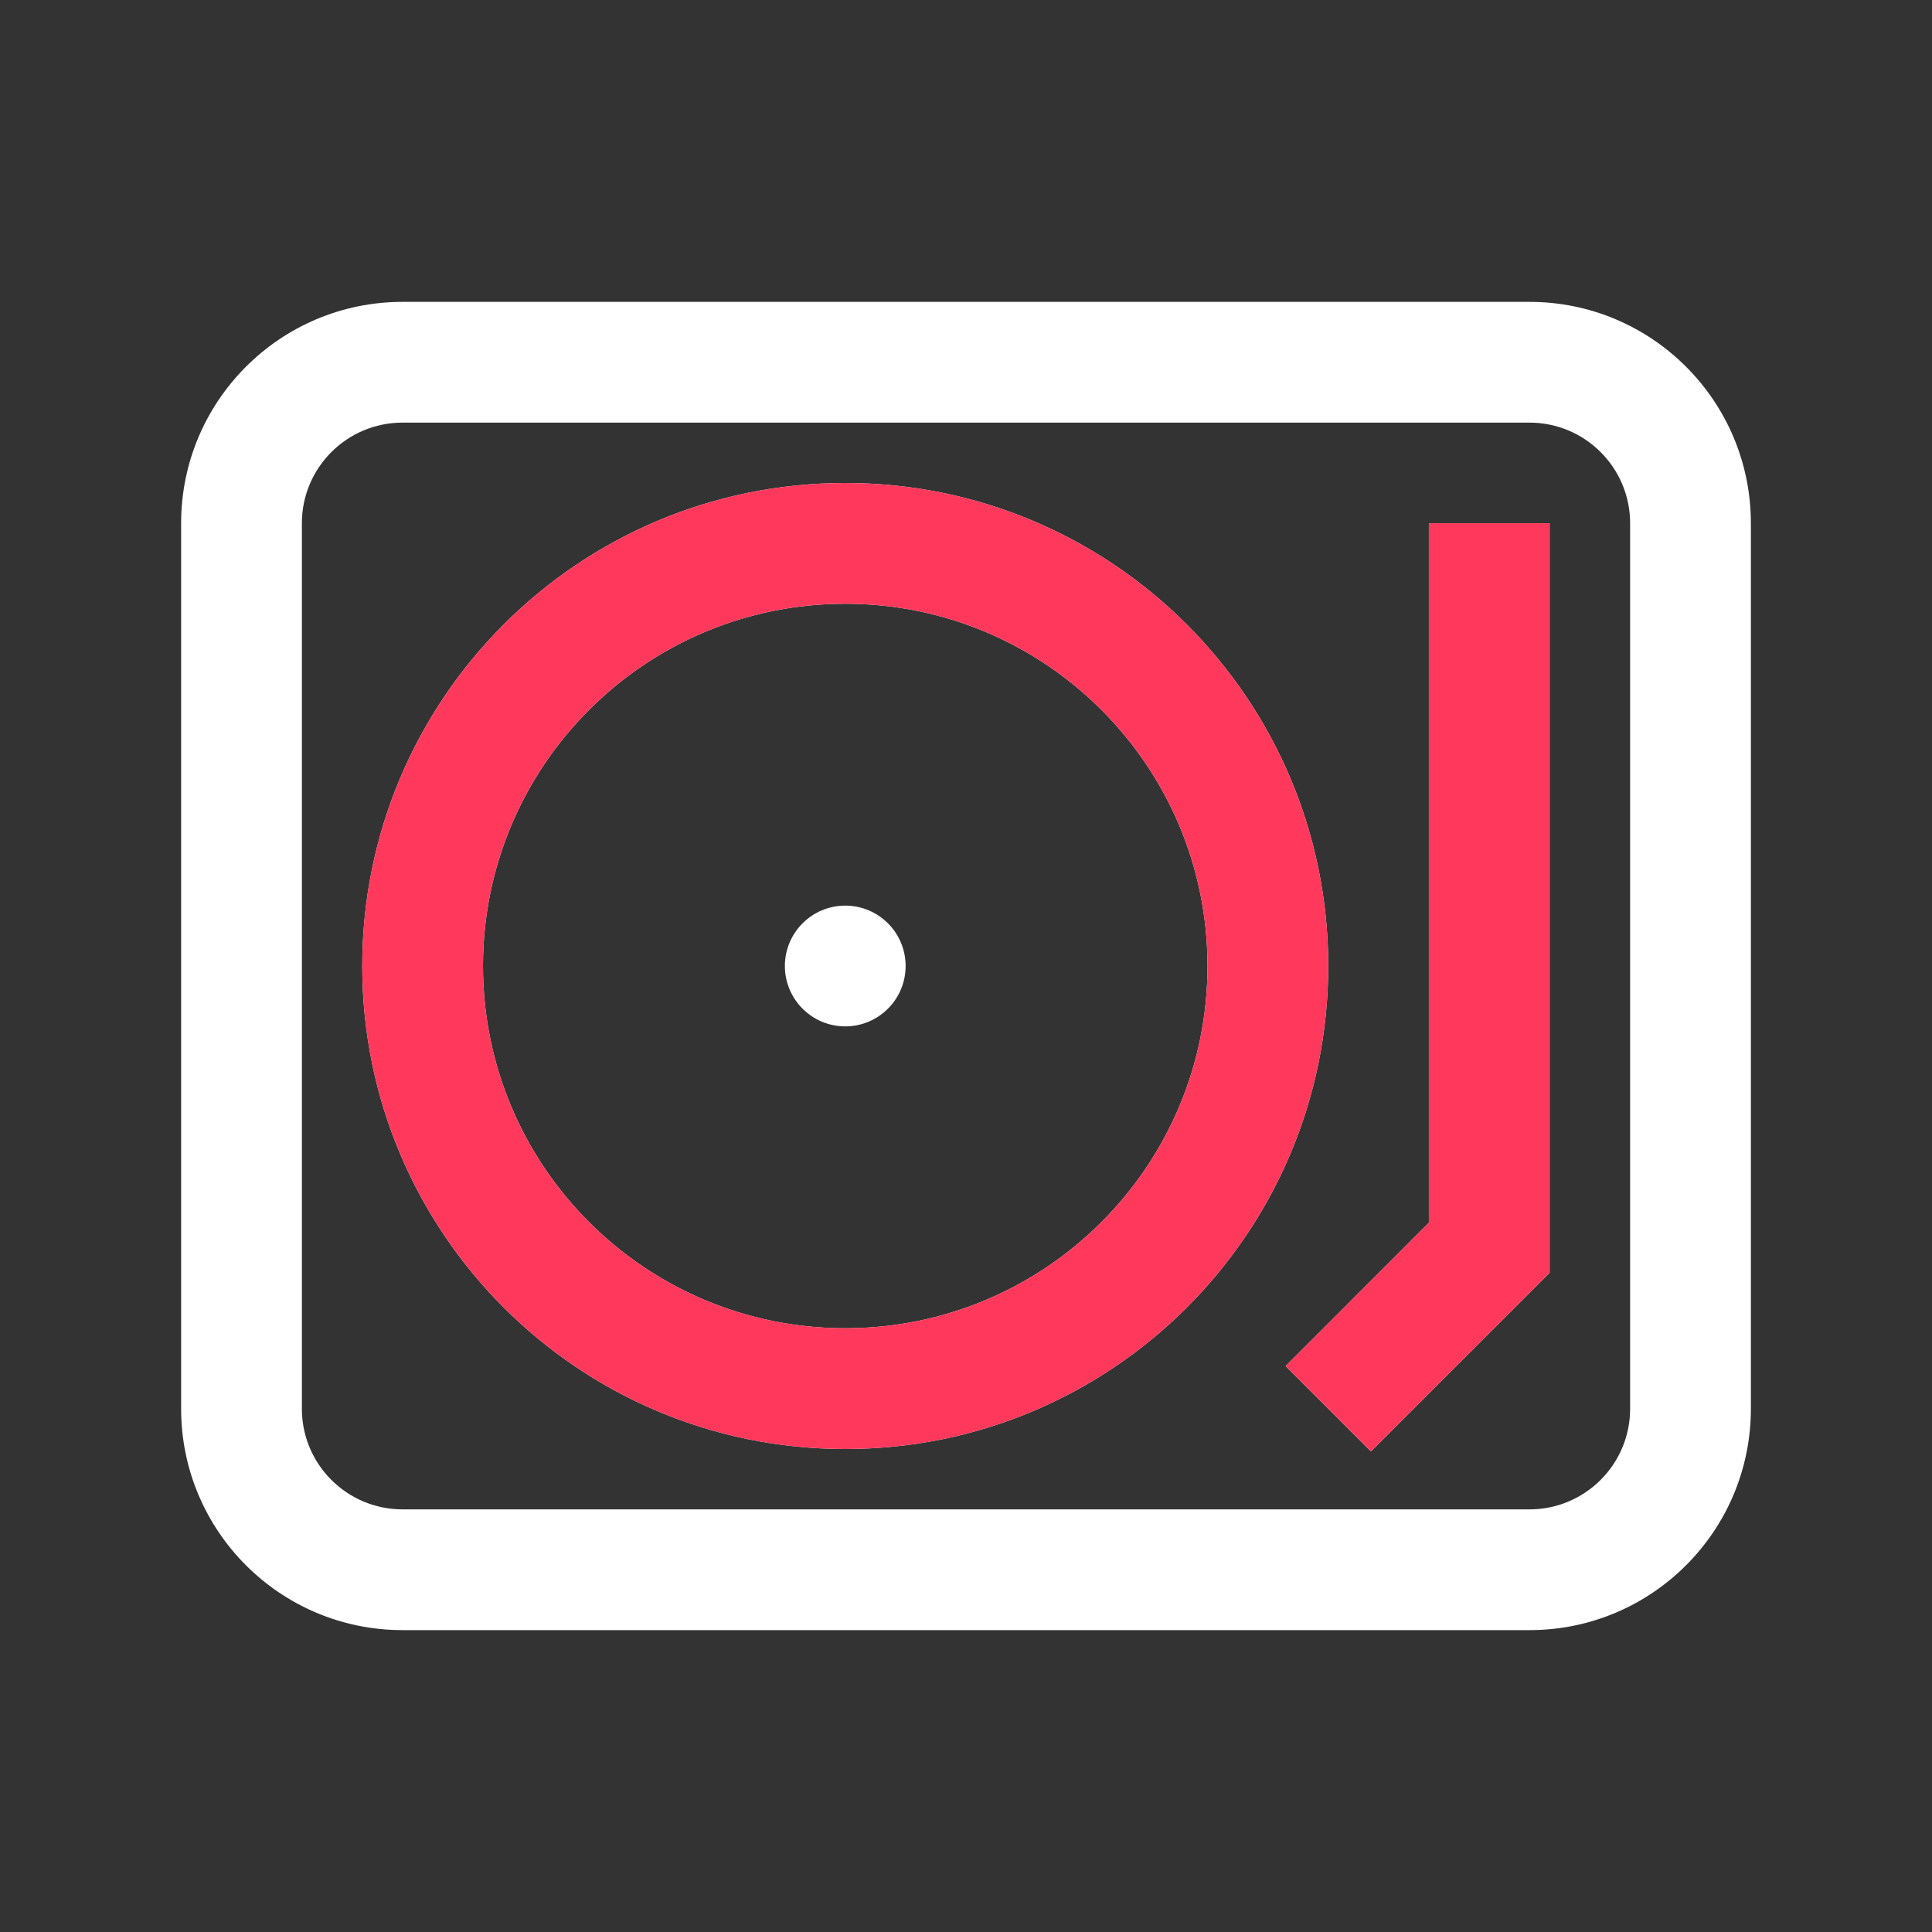 <svg width="24" height="24" viewBox="0 0 24 24" fill="none" xmlns="http://www.w3.org/2000/svg">
<rect x="0" y="0" width="24" height="24" fill="#333333" stroke="none"/>
<path d="M17.75 15.189V6.5H19.25V15.811L17.03 18.03L15.97 16.97L17.75 15.189Z" fill="white"/>
<path d="M10.5 12.75C10.914 12.75 11.25 12.414 11.25 12C11.25 11.586 10.914 11.25 10.5 11.25C10.086 11.25 9.75 11.586 9.75 12C9.75 12.414 10.086 12.75 10.5 12.75Z" fill="white"/>
<path fill-rule="evenodd" clip-rule="evenodd" d="M10.5 18C13.814 18 16.5 15.314 16.5 12C16.5 8.686 13.814 6 10.5 6C7.186 6 4.5 8.686 4.5 12C4.5 15.314 7.186 18 10.5 18ZM10.5 16.5C12.985 16.5 15 14.485 15 12C15 9.515 12.985 7.5 10.5 7.5C8.015 7.5 6 9.515 6 12C6 14.485 8.015 16.5 10.5 16.5Z" fill="white"/>
<path fill-rule="evenodd" clip-rule="evenodd" d="M2.25 6.5C2.25 4.981 3.481 3.75 5 3.75H19C20.519 3.75 21.75 4.981 21.75 6.5V17.5C21.75 19.019 20.519 20.25 19 20.25H5C3.481 20.25 2.25 19.019 2.25 17.5V6.5ZM5 5.25C4.31 5.25 3.75 5.81 3.75 6.5V17.5C3.75 18.19 4.31 18.75 5 18.75H19C19.69 18.75 20.25 18.19 20.25 17.5V6.5C20.25 5.81 19.69 5.25 19 5.25H5Z" fill="white"/>
<path d="M17.75 15.189V6.5H19.25V15.811L17.03 18.03L15.97 16.97L17.75 15.189Z" fill="#FF385C"/>
<path fill-rule="evenodd" clip-rule="evenodd" d="M10.5 18C13.814 18 16.5 15.314 16.5 12C16.5 8.686 13.814 6 10.5 6C7.186 6 4.5 8.686 4.5 12C4.5 15.314 7.186 18 10.5 18ZM10.5 16.5C12.985 16.5 15 14.485 15 12C15 9.515 12.985 7.5 10.5 7.5C8.015 7.5 6 9.515 6 12C6 14.485 8.015 16.5 10.5 16.5Z" fill="#FF385C"/>
</svg>
